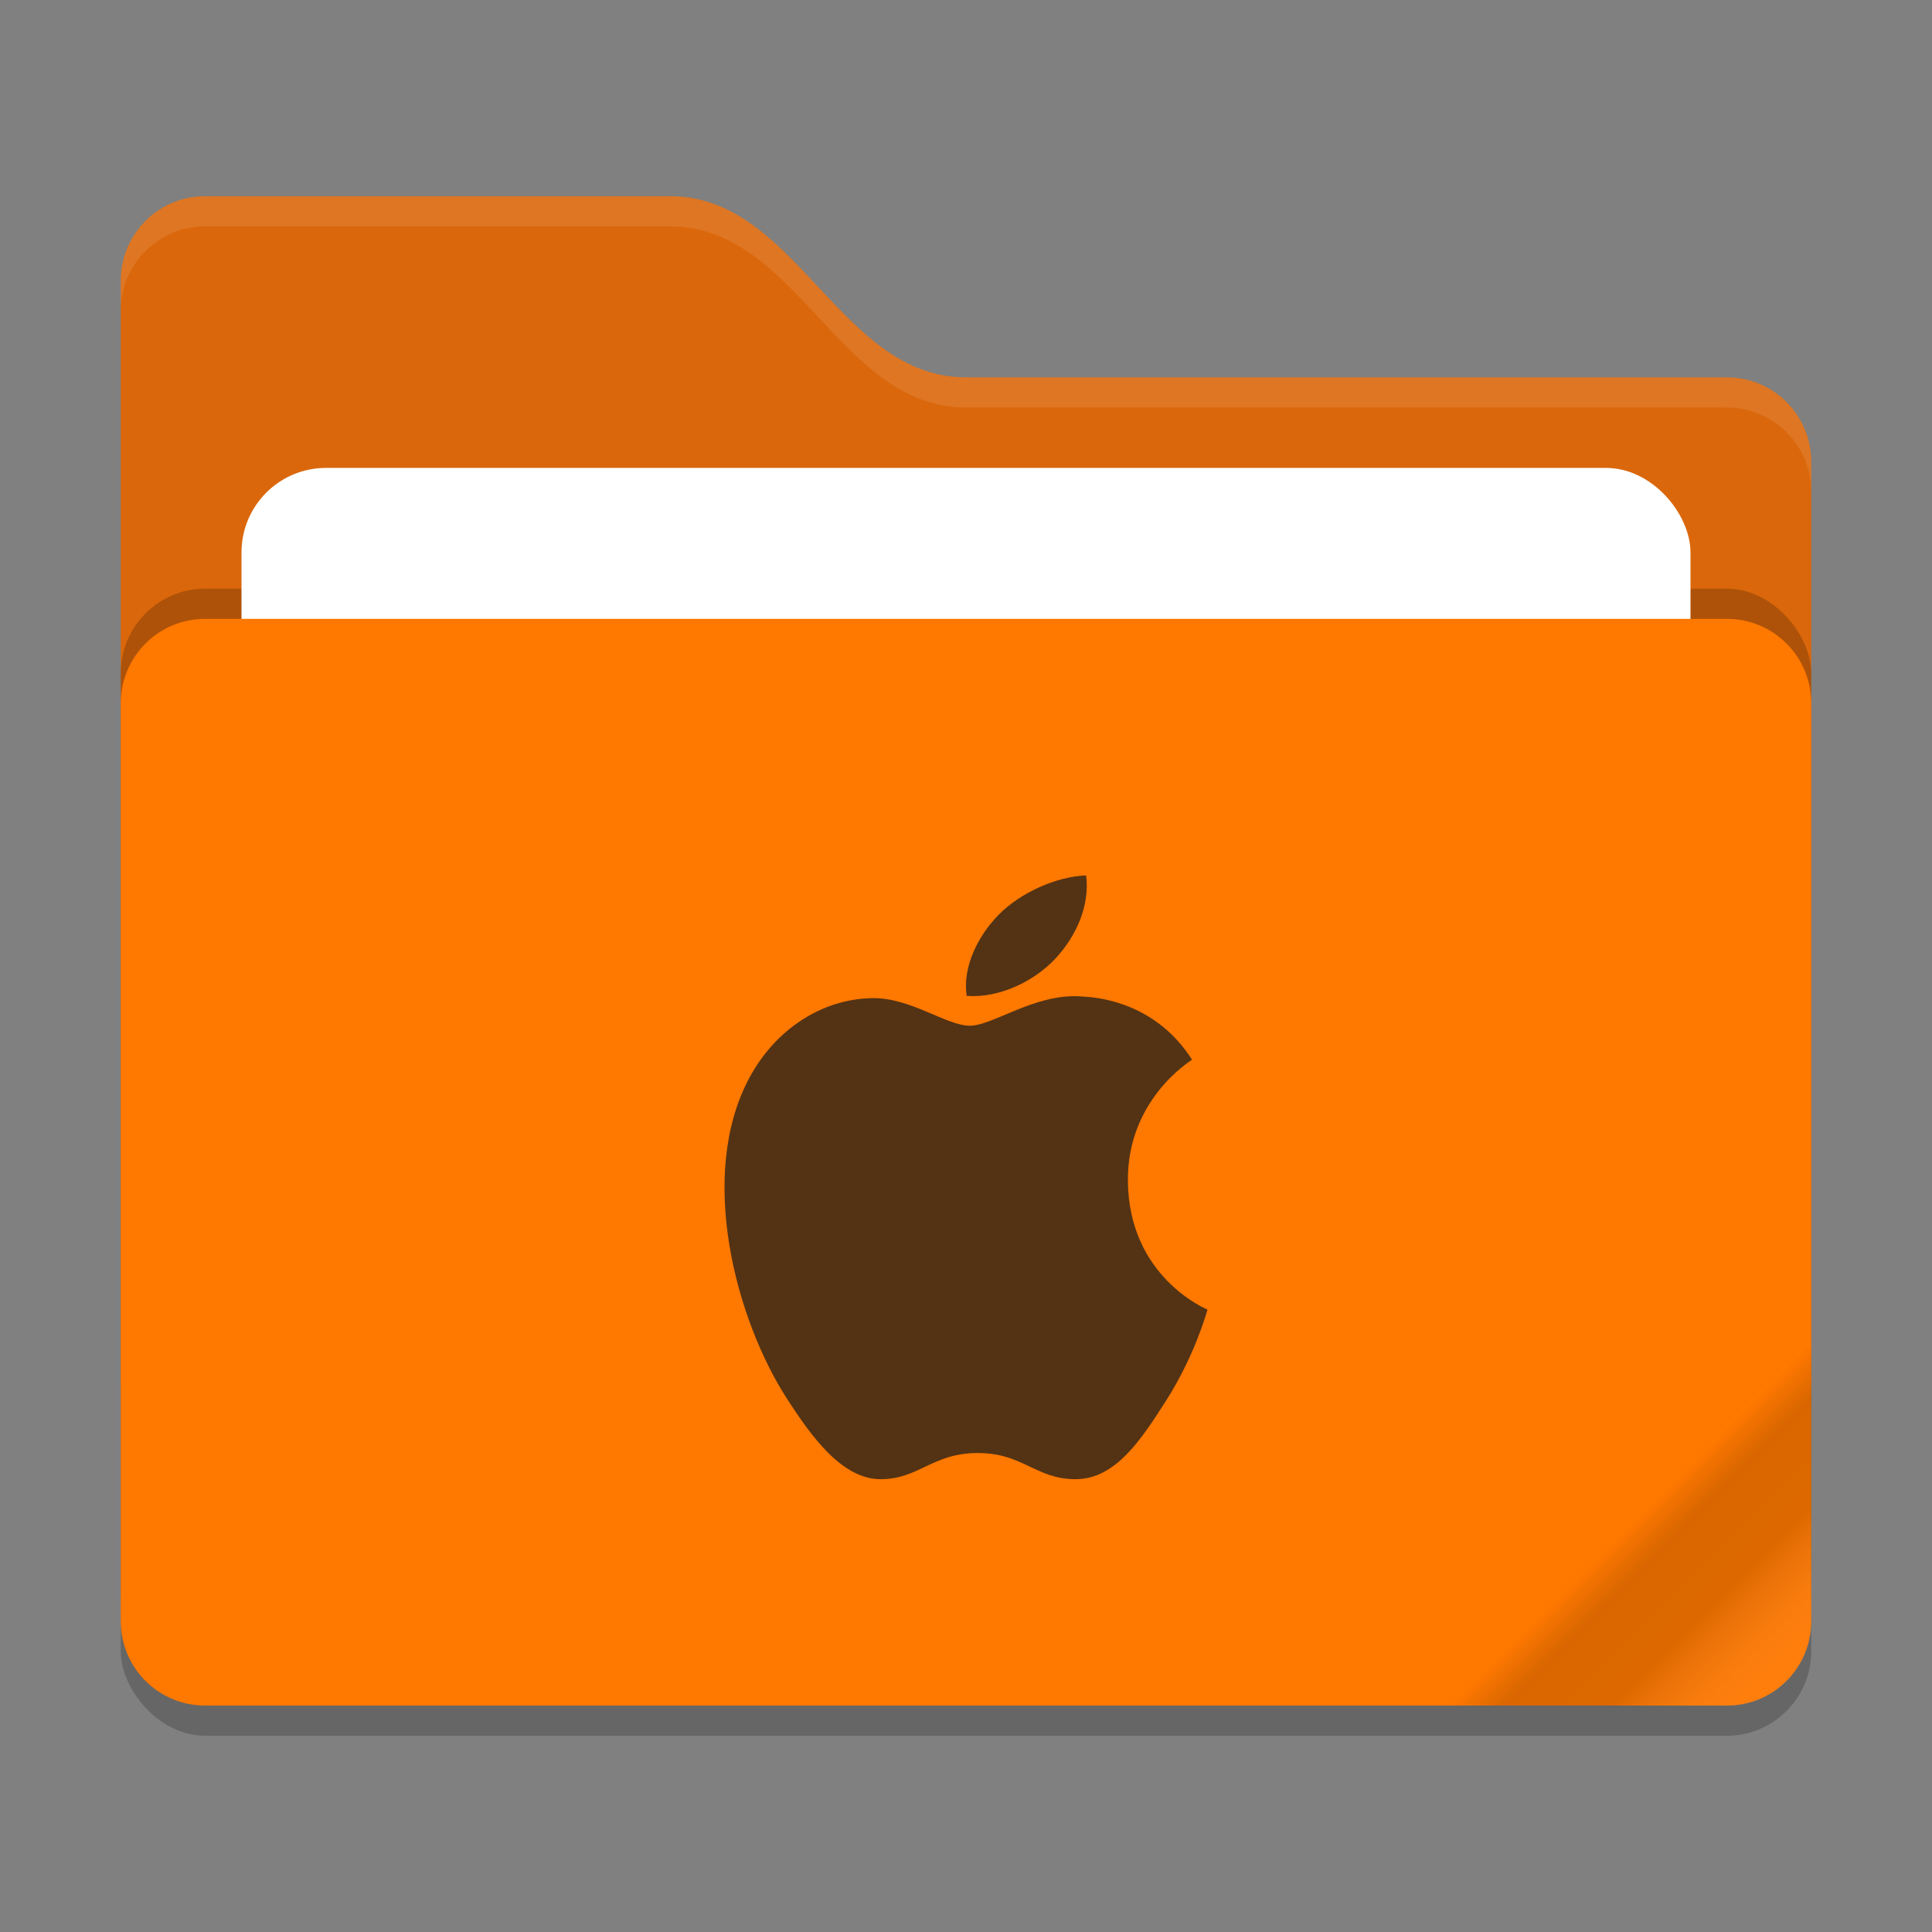 <?xml version="1.0" encoding="UTF-8" standalone="no"?>
<svg
   width="64"
   height="64"
   version="1"
   id="svg2127"
   sodipodi:docname="folder-orange-apple.svg"
   inkscape:version="1.2.2 (b0a8486541, 2022-12-01)"
   xmlns:inkscape="http://www.inkscape.org/namespaces/inkscape"
   xmlns:sodipodi="http://sodipodi.sourceforge.net/DTD/sodipodi-0.dtd"
   xmlns:xlink="http://www.w3.org/1999/xlink"
   xmlns="http://www.w3.org/2000/svg"
   xmlns:svg="http://www.w3.org/2000/svg">
  <rect width="100%" height="100%" fill="#808080" stroke="none"/>
  <defs
     id="defs2131">
    <linearGradient
       inkscape:collect="always"
       xlink:href="#linearGradient1331"
       id="linearGradient1333"
       x1="72.8"
       y1="48.8"
       x2="78.8"
       y2="54.79"
       gradientUnits="userSpaceOnUse"
       gradientTransform="translate(-18.8,2.21)" />
    <linearGradient
       inkscape:collect="always"
       id="linearGradient1331">
      <stop
         style="stop-color:#000000;stop-opacity:0;"
         offset="0"
         id="stop1327" />
      <stop
         style="stop-color:#000000;stop-opacity:0.148;"
         offset="0.149"
         id="stop1337" />
      <stop
         style="stop-color:#000000;stop-opacity:0.132;"
         offset="0.447"
         id="stop1335" />
      <stop
         style="stop-color:#ffffff;stop-opacity:0.048;"
         offset="0.801"
         id="stop1329" />
    </linearGradient>
  </defs>
  <sodipodi:namedview
     id="namedview2129"
     pagecolor="#505050"
     bordercolor="#eeeeee"
     borderopacity="1"
     inkscape:showpageshadow="0"
     inkscape:pageopacity="0"
     inkscape:pagecheckerboard="0"
     inkscape:deskcolor="#505050"
     showgrid="false"
     inkscape:zoom="12.015625"
     inkscape:cx="31.958388"
     inkscape:cy="31.958388"
     inkscape:current-layer="svg2127" />
  <g
     id="g1505"
     inkscape:label="folder"
     transform="translate(0,-0.5)">
    <rect
       style="opacity:0.2"
       width="56"
       height="36"
       x="4"
       y="22"
       rx="2.8"
       ry="2.8"
       id="rect2" />
    <path
       style="fill:#da670b;fill-opacity:1"
       d="M 4,46.2 C 4,47.751 5.249,49 6.8,49 H 57.2 C 58.751,49 60,47.751 60,46.2 V 15.8 C 60,14.249 58.751,13 57.2,13 H 32 C 27.8,13 26.4,7 22.2,7 H 6.8 C 5.249,7 4,8.249 4,9.8"
       id="path4" />
    <rect
       style="opacity:0.2;fill:#000000;fill-opacity:1"
       width="56"
       height="36"
       x="4"
       y="20"
       rx="2.8"
       ry="2.8"
       id="rect6" />
    <rect
       style="fill:#ffffff;fill-opacity:1"
       width="48"
       height="22"
       x="8"
       y="16"
       rx="2.8"
       ry="2.8"
       id="rect8" />
    <path
       id="rect10"
       style="fill:#ff7800"
       d="m 6.8,21 h 50.4 c 1.551,0 2.8,1.249 2.8,2.8 V 54.2 C 60,55.751 58.751,57 57.2,57 H 6.8 C 5.249,57 4,55.751 4,54.2 V 23.8 C 4,22.249 5.249,21 6.8,21 Z"
       sodipodi:nodetypes="sssssssss" />
    <path
       style="opacity:0.1;fill:#ffffff"
       d="M 6.801,7 C 5.25,7 4,8.25 4,9.801 V 10.801 C 4,9.25 5.25,8 6.801,8 H 22.199 c 4.2,0 5.601,6 9.801,6 H 57.199 C 58.75,14 60,15.25 60,16.801 v -1 C 60,14.25 58.75,13 57.199,13 H 32 C 27.8,13 26.399,7 22.199,7 Z"
       id="path12" />
    <path
       d="m 57.2,57.01 c 1.551,0 2.8,-1.249 2.8,-2.8 V 45.01 L 48,57.01 Z"
       style="fill:url(#linearGradient1333);fill-opacity:1"
       id="path1208"
       sodipodi:nodetypes="ccccc" />
  </g>
  <g
     id="g2310"
     inkscape:label="ugly logo"
     style="display:inline">
    <path
       style="display:inline;fill:#533314"
       d="m 35.98,29 c -0.991,0.035 -2.195,0.579 -2.906,1.311 -0.639,0.65 -1.201,1.685 -1.051,2.68 1.107,0.076 2.241,-0.495 2.93,-1.227 C 35.641,31.03 36.107,30.015 35.98,29 Z m -0.656,4.01 c -1.315,0.105 -2.516,0.969 -3.196,0.969 -0.774,0 -1.969,-0.939 -3.238,-0.914 -1.668,0.027 -3.208,1.038 -4.067,2.641 -1.732,3.226 -0.446,8.005 1.243,10.622 0.825,1.281 1.836,2.672 3.105,2.672 1.269,0 1.715,-0.867 3.219,-0.867 1.504,0 1.915,0.867 3.243,0.867 1.328,0 2.184,-1.333 3.004,-2.617 0.947,-1.486 1.34,-2.927 1.363,-3.001 -0.03,-0.014 -2.611,-1.072 -2.637,-4.262 -0.025,-2.67 2.034,-3.952 2.125,-4.015 -1.154,-1.813 -2.953,-2.062 -3.594,-2.09 -0.191,-0.021 -0.382,-0.019 -0.57,-0.004 z"
       id="path2125" />
  </g>
</svg>
